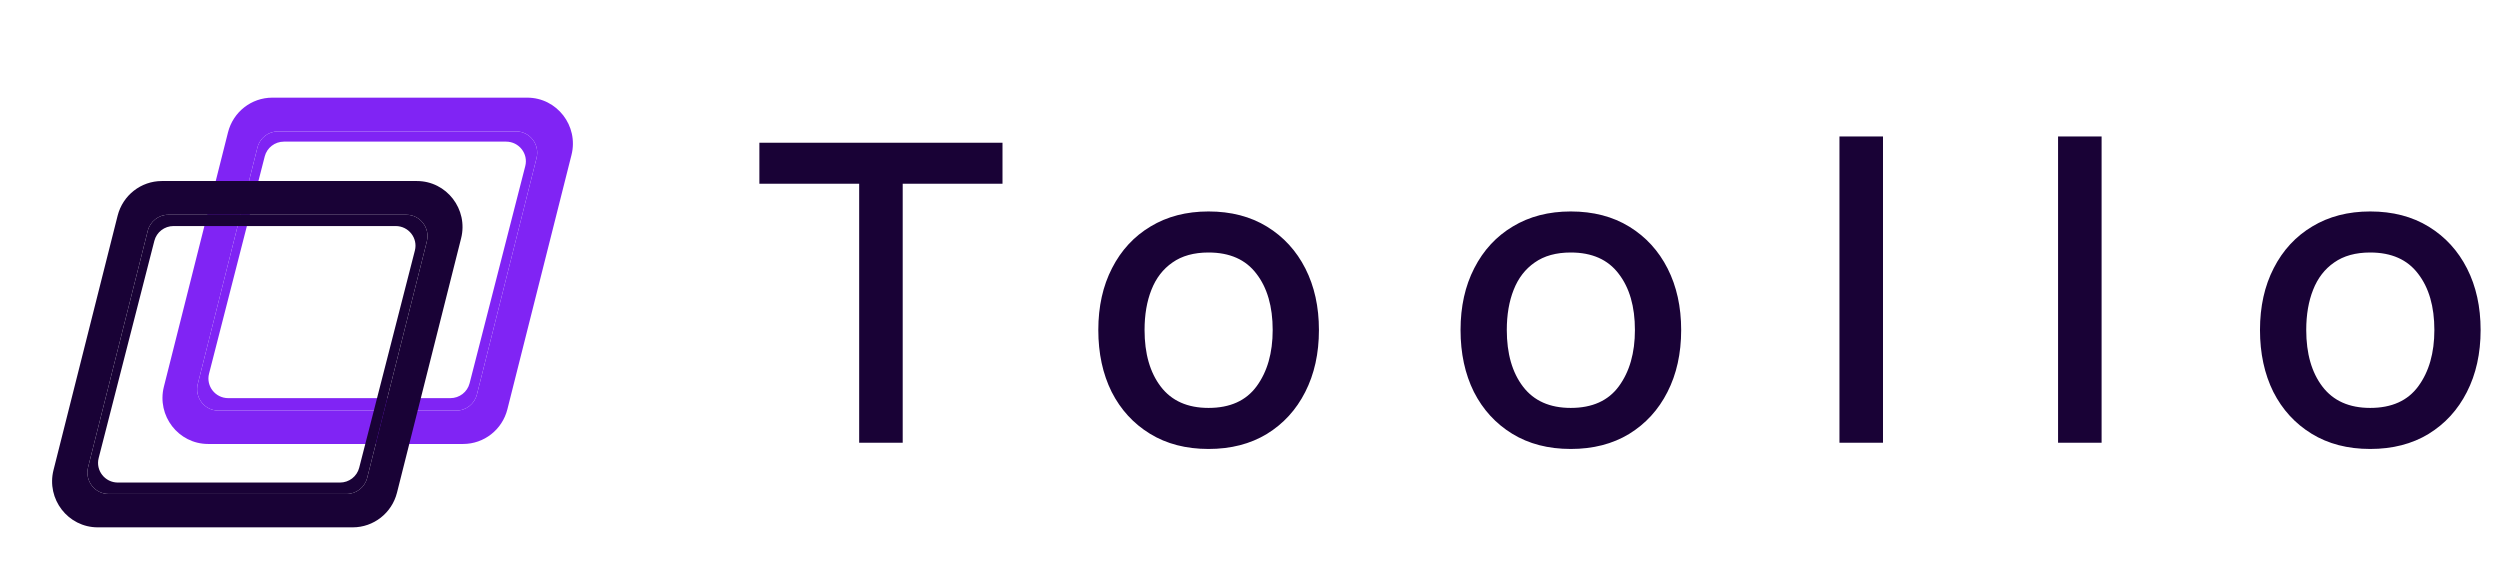 <svg width="192" height="45" viewBox="0 0 192 45" fill="none" xmlns="http://www.w3.org/2000/svg">
<g filter="url(#filter0_d_1348_24637)">
<path fill-rule="evenodd" clip-rule="evenodd" d="M15.511 8.163L10.587 27.695C10.025 29.928 11.7 32.097 13.986 32.097H33.568C35.172 32.097 36.572 31 36.967 29.434L41.89 9.902C42.453 7.669 40.778 5.5 38.491 5.5H18.91C17.306 5.5 15.906 6.597 15.511 8.163ZM17.772 9.327L13.19 27.486C12.928 28.524 13.707 29.533 14.77 29.533H33.047C33.793 29.533 34.443 29.023 34.627 28.295L39.208 10.136C39.47 9.098 38.692 8.09 37.629 8.09H19.352C18.606 8.09 17.956 8.599 17.772 9.327Z" fill="#8024F4"/>
<path fill-rule="evenodd" clip-rule="evenodd" d="M13.19 27.486L17.772 9.327C17.956 8.599 18.606 8.09 19.352 8.09H37.629C38.692 8.09 39.47 9.098 39.208 10.136L34.627 28.295C34.443 29.023 33.793 29.533 33.047 29.533H14.77C13.707 29.533 12.928 28.524 13.19 27.486ZM18.331 10.014L14.055 26.697C13.811 27.651 14.537 28.577 15.53 28.577H32.589C33.285 28.577 33.892 28.109 34.064 27.44L38.34 10.757C38.585 9.803 37.858 8.877 36.866 8.877H19.806C19.11 8.877 18.503 9.345 18.331 10.014Z" fill="#8024F4"/>
<path fill-rule="evenodd" clip-rule="evenodd" d="M7.033 14.566L2.11 34.098C1.547 36.331 3.222 38.5 5.509 38.5H25.09C26.694 38.5 28.094 37.403 28.489 35.837L33.413 16.305C33.975 14.072 32.3 11.903 30.014 11.903H10.432C8.828 11.903 7.428 13 7.033 14.566ZM9.346 15.73L4.764 33.889C4.502 34.927 5.281 35.935 6.344 35.935H24.621C25.366 35.935 26.017 35.426 26.201 34.698L30.782 16.539C31.044 15.501 30.265 14.493 29.203 14.493H10.925C10.18 14.493 9.529 15.002 9.346 15.73Z" fill="#190236"/>
<path fill-rule="evenodd" clip-rule="evenodd" d="M4.764 33.889L9.346 15.73C9.529 15.002 10.18 14.493 10.925 14.493H29.203C30.265 14.493 31.044 15.501 30.782 16.539L26.201 34.698C26.017 35.426 25.366 35.935 24.621 35.935H6.344C5.281 35.935 4.502 34.927 4.764 33.889ZM9.854 16.497L5.577 33.18C5.333 34.134 6.06 35.06 7.052 35.06H24.112C24.808 35.06 25.415 34.592 25.586 33.923L29.863 17.24C30.107 16.286 29.38 15.36 28.388 15.36H11.328C10.632 15.36 10.025 15.828 9.854 16.497Z" fill="#190236"/>
</g>
<path d="M65.984 34V14.112H58.32V10.96H76.992V14.112H69.328V34H65.984ZM92.814 34.48C91.086 34.48 89.587 34.091 88.318 33.312C87.049 32.533 86.067 31.461 85.374 30.096C84.691 28.72 84.35 27.136 84.35 25.344C84.35 23.541 84.702 21.957 85.406 20.592C86.11 19.216 87.097 18.149 88.366 17.392C89.635 16.624 91.118 16.24 92.814 16.24C94.542 16.24 96.041 16.629 97.31 17.408C98.579 18.187 99.561 19.259 100.254 20.624C100.947 21.989 101.294 23.563 101.294 25.344C101.294 27.147 100.942 28.736 100.238 30.112C99.545 31.477 98.563 32.549 97.294 33.328C96.025 34.096 94.531 34.48 92.814 34.48ZM92.814 31.328C94.467 31.328 95.699 30.773 96.51 29.664C97.331 28.544 97.742 27.104 97.742 25.344C97.742 23.541 97.326 22.101 96.494 21.024C95.673 19.936 94.446 19.392 92.814 19.392C91.694 19.392 90.771 19.648 90.046 20.16C89.321 20.661 88.782 21.36 88.43 22.256C88.078 23.141 87.902 24.171 87.902 25.344C87.902 27.157 88.318 28.608 89.15 29.696C89.982 30.784 91.203 31.328 92.814 31.328ZM120.634 34.48C118.906 34.48 117.407 34.091 116.138 33.312C114.869 32.533 113.887 31.461 113.194 30.096C112.511 28.72 112.17 27.136 112.17 25.344C112.17 23.541 112.522 21.957 113.226 20.592C113.93 19.216 114.917 18.149 116.186 17.392C117.455 16.624 118.938 16.24 120.634 16.24C122.362 16.24 123.861 16.629 125.13 17.408C126.399 18.187 127.381 19.259 128.074 20.624C128.767 21.989 129.114 23.563 129.114 25.344C129.114 27.147 128.762 28.736 128.058 30.112C127.365 31.477 126.383 32.549 125.114 33.328C123.845 34.096 122.351 34.48 120.634 34.48ZM120.634 31.328C122.287 31.328 123.519 30.773 124.33 29.664C125.151 28.544 125.562 27.104 125.562 25.344C125.562 23.541 125.146 22.101 124.314 21.024C123.493 19.936 122.266 19.392 120.634 19.392C119.514 19.392 118.591 19.648 117.866 20.16C117.141 20.661 116.602 21.36 116.25 22.256C115.898 23.141 115.722 24.171 115.722 25.344C115.722 27.157 116.138 28.608 116.97 29.696C117.802 30.784 119.023 31.328 120.634 31.328ZM141.27 34V10.48H144.614V34H141.27ZM158.059 34V10.48H161.403V34H158.059ZM182.031 34.48C180.303 34.48 178.805 34.091 177.535 33.312C176.266 32.533 175.285 31.461 174.591 30.096C173.909 28.72 173.567 27.136 173.567 25.344C173.567 23.541 173.919 21.957 174.623 20.592C175.327 19.216 176.314 18.149 177.583 17.392C178.853 16.624 180.335 16.24 182.031 16.24C183.759 16.24 185.258 16.629 186.527 17.408C187.797 18.187 188.778 19.259 189.471 20.624C190.165 21.989 190.511 23.563 190.511 25.344C190.511 27.147 190.159 28.736 189.455 30.112C188.762 31.477 187.781 32.549 186.511 33.328C185.242 34.096 183.749 34.48 182.031 34.48ZM182.031 31.328C183.685 31.328 184.917 30.773 185.727 29.664C186.549 28.544 186.959 27.104 186.959 25.344C186.959 23.541 186.543 22.101 185.711 21.024C184.89 19.936 183.663 19.392 182.031 19.392C180.911 19.392 179.989 19.648 179.263 20.16C178.538 20.661 177.999 21.36 177.647 22.256C177.295 23.141 177.119 24.171 177.119 25.344C177.119 27.157 177.535 28.608 178.367 29.696C179.199 30.784 180.421 31.328 182.031 31.328Z" fill="#190236"/>
<defs>
<filter id="filter0_d_1348_24637" x="0" y="3.5" width="48" height="41" filterUnits="userSpaceOnUse" color-interpolation-filters="sRGB">
<feFlood flood-opacity="0" result="BackgroundImageFix"/>
<feColorMatrix in="SourceAlpha" type="matrix" values="0 0 0 0 0 0 0 0 0 0 0 0 0 0 0 0 0 0 127 0" result="hardAlpha"/>
<feOffset dx="2" dy="2"/>
<feGaussianBlur stdDeviation="2"/>
<feComposite in2="hardAlpha" operator="out"/>
<feColorMatrix type="matrix" values="0 0 0 0 0 0 0 0 0 0 0 0 0 0 0 0 0 0 0.08 0"/>
<feBlend mode="normal" in2="BackgroundImageFix" result="effect1_dropShadow_1348_24637"/>
<feBlend mode="normal" in="SourceGraphic" in2="effect1_dropShadow_1348_24637" result="shape"/>
</filter>
</defs>
</svg>
